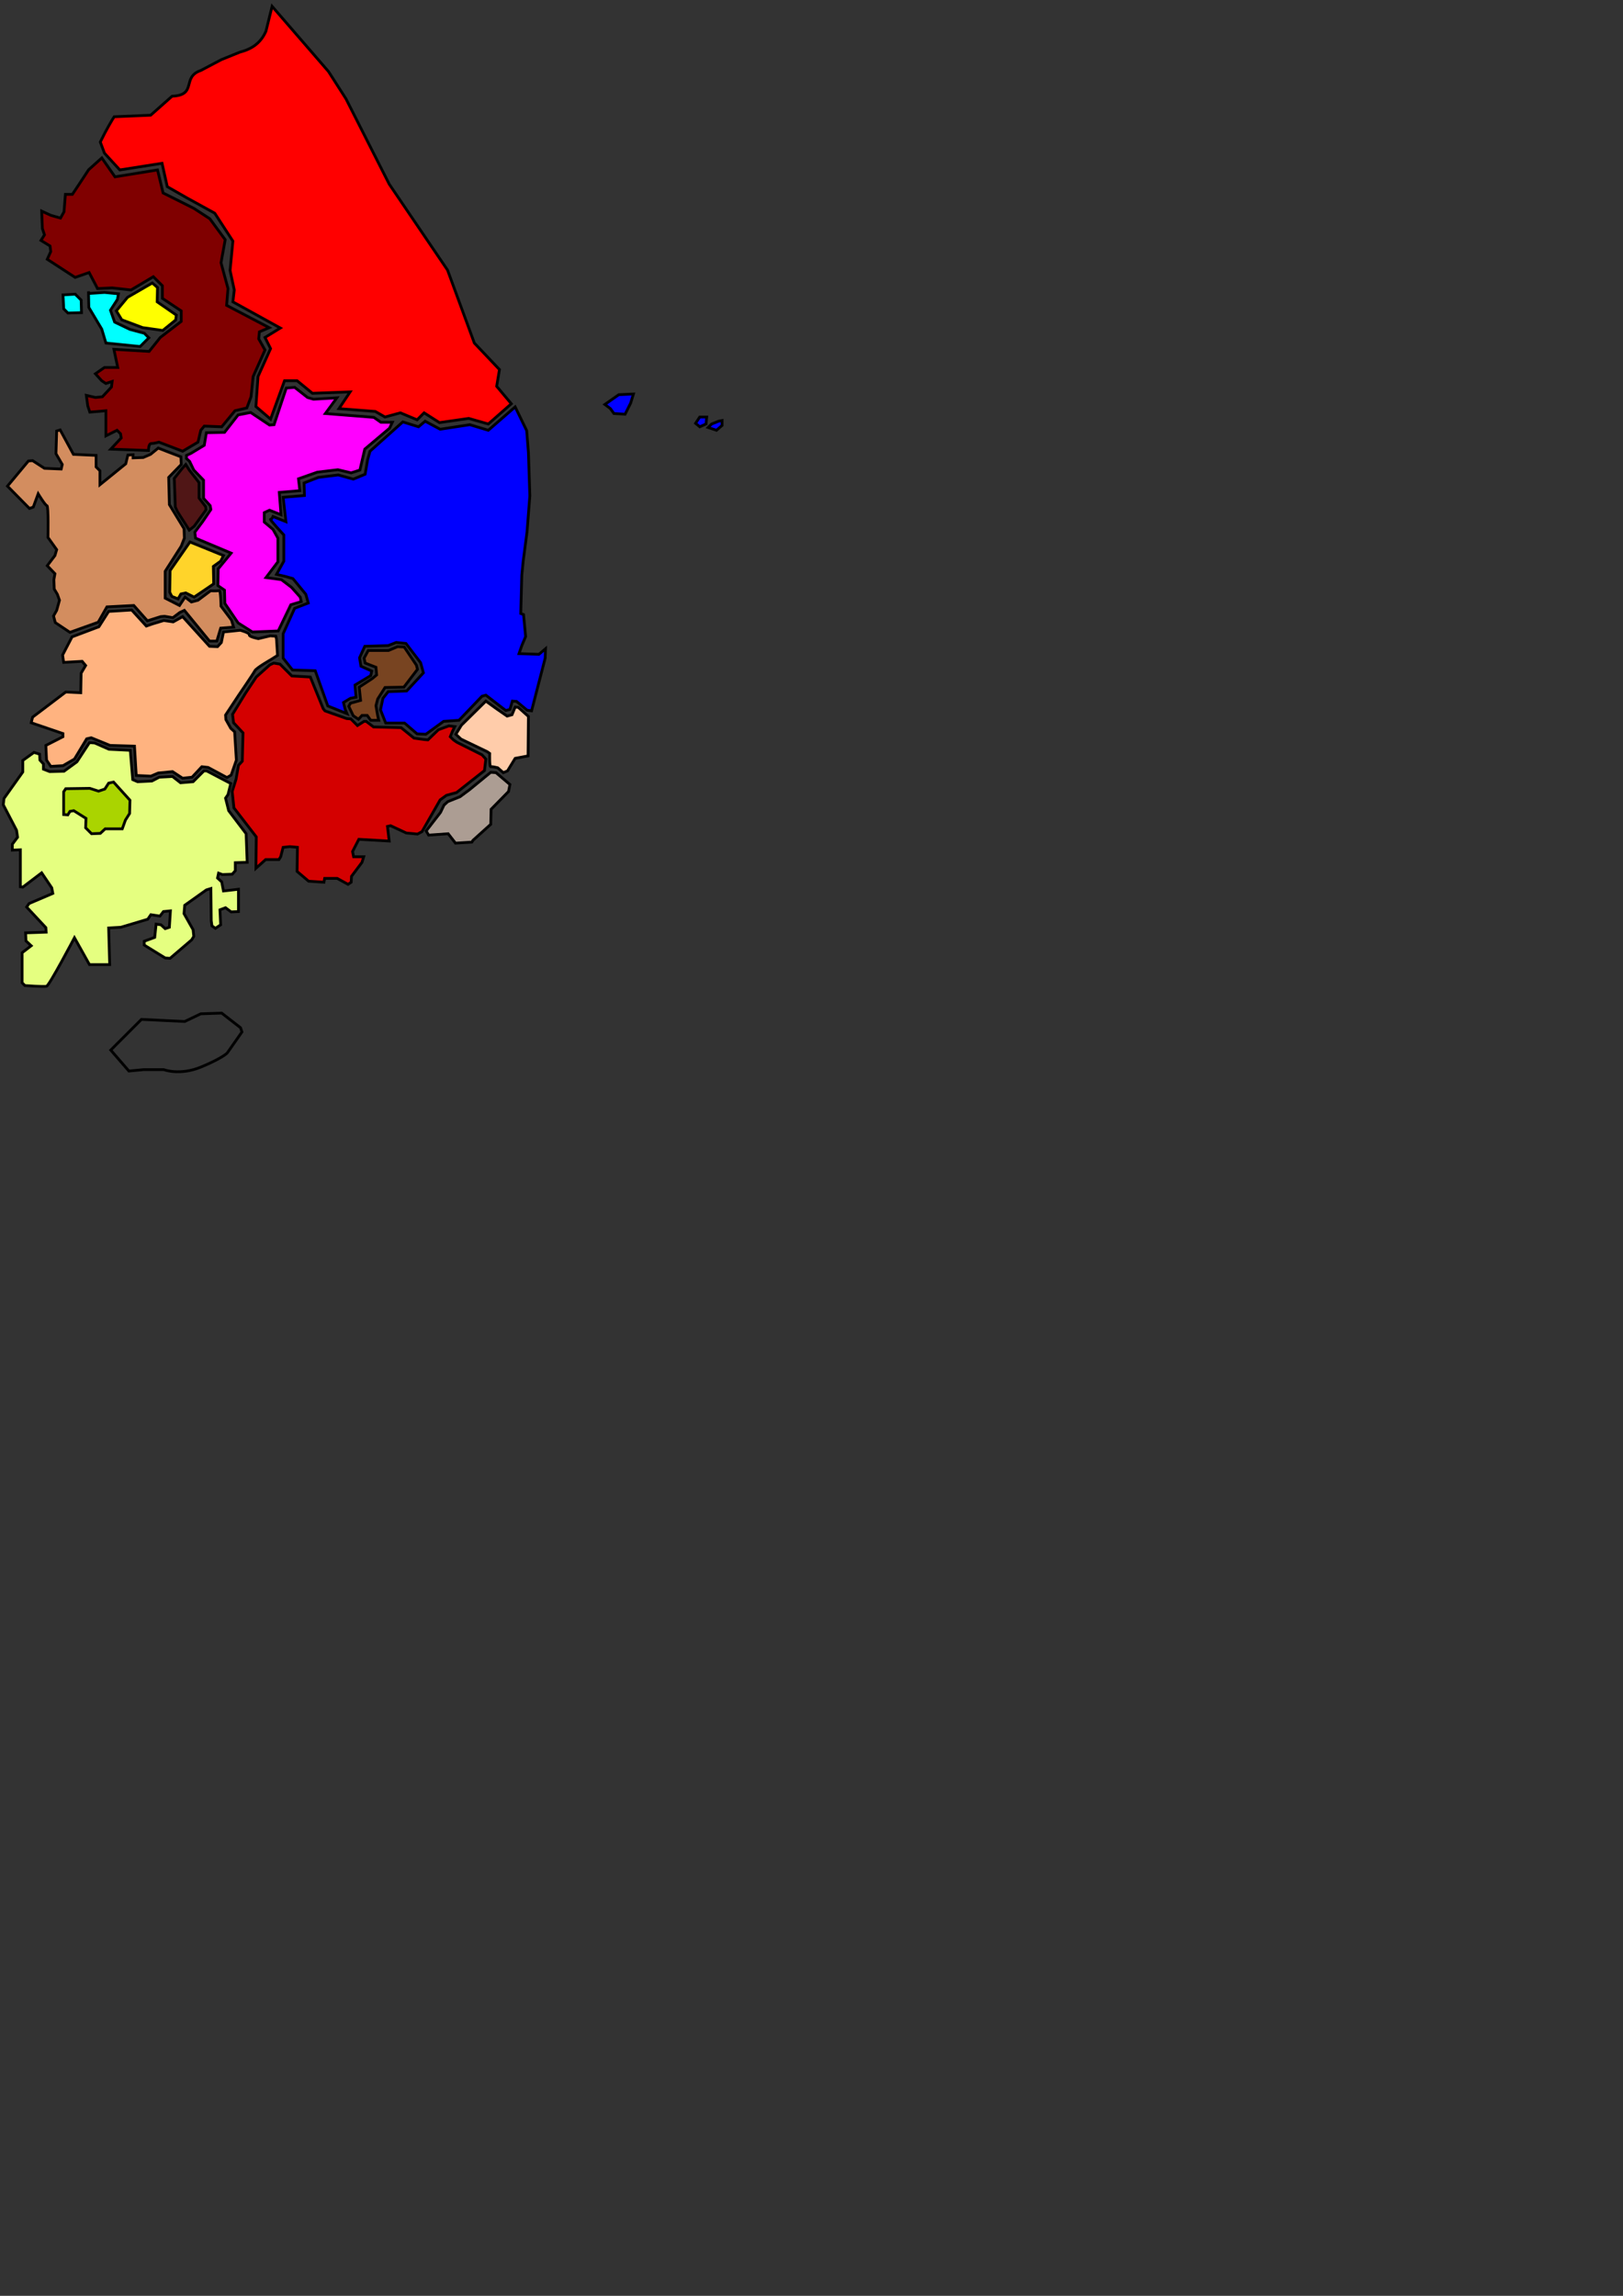 <?xml version="1.0" encoding="UTF-8" standalone="no"?>
<!-- Created with Inkscape (http://www.inkscape.org/) -->

<svg
   xmlns:dc="http://purl.org/dc/elements/1.1/"
   xmlns:cc="http://creativecommons.org/ns#"
   xmlns:rdf="http://www.w3.org/1999/02/22-rdf-syntax-ns#"
   xmlns:svg="http://www.w3.org/2000/svg"
   xmlns="http://www.w3.org/2000/svg"
   xmlns:sodipodi="http://sodipodi.sourceforge.net/DTD/sodipodi-0.dtd"
   xmlns:inkscape="http://www.inkscape.org/namespaces/inkscape"
   width="744.094"
   height="1052.362"
   id="svg3057"
   version="1.1"
   inkscape:version="0.48.5 r10040"
   sodipodi:docname="지도2.svg">
  <rect width="100%" height="100%" fill="#333333" stroke="none"/>
  <defs
     id="defs3059" />
  <sodipodi:namedview
     id="base"
     pagecolor="#ffffff"
     bordercolor="#666666"
     borderopacity="1.0"
     inkscape:pageopacity="0.0"
     inkscape:pageshadow="2"
     inkscape:zoom="0.98994949"
     inkscape:cx="-57.076168"
     inkscape:cy="801.80052"
     inkscape:document-units="px"
     inkscape:current-layer="layer1"
     showgrid="false"
     inkscape:window-width="1920"
     inkscape:window-height="1045"
     inkscape:window-x="0"
     inkscape:window-y="0"
     inkscape:window-maximized="1" />
  <g
     inkscape:label="Layer 1"
     inkscape:groupmode="layer"
     id="layer1">
    <path
       style="fill:#ff0000;stroke:#000000;stroke-width:1.267px;stroke-linecap:butt;stroke-linejoin:miter;stroke-opacity:1"
       d="m 45.978,65.095 1.92,5.119 7.039,7.679 19.357,-3.04 2.4,10.718 8.959,5.119 12.798,7.039 8.319,12.798 -1.28,13.438 1.92,8.959 -0.64,5.439 21.757,11.998 -7.039,4.319 2.56,5.119 -5.759,12.798 -0.96,13.758 6.719,5.759 6.399,-17.597 5.759,0 7.039,5.759 17.277,-0.64 -5.119,7.679 16.637,1.28 4.479,2.56 7.039,-1.92 7.679,3.2 3.199,-3.2 7.039,4.479 13.438,-1.92 8.959,2.56 10.558,-9.279 -6.719,-7.999 1.28,-7.679 L 217.471,157.241 205.185,123.806 178.437,84.388 158.6,45.258 150.601,32.78 124.749,2.897 121.934,14.287 c -2.45,5.654 -6.771,8.273 -11.902,9.598 l -8.543,3.455 -9.407,4.959 c -9.015,3.062 -1.441,11.302 -13.182,11.806 l -9.822,8.703 -16.733,0.704 c -0.843,1.315 -3.446,5.578 -6.367,11.582 z"
       id="path3023"
       inkscape:connector-curvature="0"
       sodipodi:nodetypes="ccccccccccccccccccccccccccccccccccccccccccccccc" />
    <path
       style="fill:#800000;fill-opacity:1;stroke:#000000;stroke-width:1.267px;stroke-linecap:butt;stroke-linejoin:miter;stroke-opacity:1"
       d="m 72.214,77.893 -19.485,3.167 -6.047,-8.671 -6.05,5.422 -4.252,6.48 -3.199,4.799 -3.2,0 -0.64,7.999 -1.6,2.88 -4.479,-1.28 -4.159,-1.92 0.32,7.999 0.96,2.88 -1.6,2.56 4.159,2.56 0.32,2.56 -1.6,3.519 12.798,8.319 6.399,-2.24 3.199,6.079 0.64,1.28 6.719,-0.32 8.639,0.96 10.238,-6.079 4.159,4.159 0,5.759 8.639,5.759 0,4.799 -9.598,7.359 -5.119,6.399 -16.157,-0.96 1.76,8.319 -6.079,0 -4.159,2.88 2.88,3.2 1.92,1.28 2.88,-0.96 -0.32,2.56 -4.159,4.479 -3.2,0.32 -4.159,-0.96 0.64,4.799 0.96,2.88 7.359,-0.64 0,11.518 5.119,-2.56 1.6,1.6 0.32,1.92 -4.799,5.119 17.277,0.64 c 0,0 0,-3.199 1.28,-3.199 1.28,0 3.519,-0.64 3.519,-0.64 l 10.878,4.159 7.039,-4.159 1.28,-5.439 1.6,-1.92 7.999,0.32 6.079,-7.359 5.439,-1.28 1.92,-5.119 0.96,-9.279 5.439,-12.158 -2.88,-5.119 0.32,-3.199 4.479,-1.92 -19.517,-10.238 0.64,-7.679 -3.199,-11.838 1.92,-10.558 -7.039,-9.598 -7.359,-4.799 -14.078,-7.039 z"
       id="path3025"
       inkscape:connector-curvature="0"
       sodipodi:nodetypes="ccccccccccccccccccccccccccccccccccccccccccccccccccscccccccccccccccccccccc" />
    <path
       style="fill:#ffff00;stroke:#000000;stroke-width:1.267px;stroke-linecap:butt;stroke-linejoin:miter;stroke-opacity:1"
       d="m 69.814,129.725 -11.326,6.559 -5.151,6.207 2.496,4.095 9.534,3.583 9.247,1.312 5.919,-4.799 0.32,-2.24 -8.799,-6.079 0.16,-6.559 z"
       id="path3027"
       inkscape:connector-curvature="0"
       sodipodi:nodetypes="ccccccccccc" />
    <path
       style="fill:#00ffff;stroke:#000000;stroke-width:1.267px;stroke-linecap:butt;stroke-linejoin:miter;stroke-opacity:1"
       d="m 40.724,134.524 7.199,-0.48 6.399,0.64 -0.48,2.56 -3.199,4.959 1.92,5.439 7.039,3.359 6.559,1.76 2.08,2.08 -3.999,3.999 -15.678,-1.6 -1.92,-6.399 -5.919,-9.918 -0.16,-7.359 z"
       id="path3029"
       inkscape:connector-curvature="0"
       sodipodi:nodetypes="ccccccccccccccc" />
    <path
       style="fill:#00ffff;stroke:#000000;stroke-width:1.267px;stroke-linecap:butt;stroke-linejoin:miter;stroke-opacity:1"
       d="m 28.886,135.164 5.599,-0.32 2.72,2.72 0.16,5.759 -6.239,0.16 -1.92,-1.92 z"
       id="path3031"
       inkscape:connector-curvature="0" />
    <path
       style="fill:#ff00ff;stroke:#000000;stroke-width:1.267px;stroke-linecap:butt;stroke-linejoin:miter;stroke-opacity:1"
       d="m 87.571,207.793 6.079,-3.679 0.96,-5.759 8.319,-0.16 6.239,-7.999 5.759,-1.12 8.639,5.759 2.08,-0.16 5.599,-16.797 3.839,-0.32 5.919,4.639 2.72,0.8 10.718,-0.64 -5.279,7.199 22.236,1.76 3.2,2.24 5.279,0 -1.28,2.72 -11.358,9.598 -2.24,9.598 -3.999,1.28 -6.079,-1.44 -9.439,1.12 -8.639,3.04 0.64,5.439 -9.439,0.8 0.8,10.238 -5.279,-2.08 -2.4,1.12 0,4.319 3.999,3.359 2.24,3.999 0,10.878 -5.439,7.199 7.039,0.96 4.639,3.519 3.999,4.479 0.48,2.08 -4.799,1.44 -5.759,11.998 -11.838,0.48 -6.559,-4.159 -6.079,-8.959 -0.16,-6.079 -3.04,-2.08 0.16,-7.679 5.919,-7.199 -14.078,-5.919 -2.24,-0.96 -0.32,-2.72 3.679,-4.959 3.679,-5.439 -0.32,-1.76 -3.04,-3.359 0,-8.319 -4.479,-4.639 -1.92,-3.999 -1.44,-1.28 0,-1.44 z"
       id="path3033"
       inkscape:connector-curvature="0"
       sodipodi:nodetypes="cccccccccccccccccccccccccccccccccccccccccccccccccccccccccccc" />
    <path
       style="fill:#501616;stroke:#000000;stroke-width:1.267px;stroke-linecap:butt;stroke-linejoin:miter;stroke-opacity:1"
       d="m 85.172,212.912 1.6,2.56 2.88,3.679 1.6,2.08 0,7.039 3.04,3.999 0.16,1.44 -5.439,7.519 -2.24,1.76 -5.439,-8.479 -0.96,-2.08 -0.48,-13.118 3.679,-4.639 z"
       id="path3035"
       inkscape:connector-curvature="0" />
    <path
       style="fill:#ffd42a;stroke:#000000;stroke-width:1.267px;stroke-linecap:butt;stroke-linejoin:miter;stroke-opacity:1"
       d="m 87.091,248.426 15.358,6.239 -1.28,2.56 -3.359,2.4 0.16,7.999 -8.959,6.079 -3.839,-1.92 -2.24,0.48 -1.28,2.24 -2.88,-1.12 -0.96,-1.92 0.16,-9.918 z"
       id="path3037"
       inkscape:connector-curvature="0"
       sodipodi:nodetypes="ccccccccccccc" />
    <path
       style="fill:#d38d5f;stroke:#000000;stroke-width:1.267px;stroke-linecap:butt;stroke-linejoin:miter;stroke-opacity:1"
       d="m 82.932,209.392 c -1.76,-0.64 -10.398,-3.999 -10.398,-3.999 l -3.519,2.88 -3.359,1.44 -4.639,0.16 0,-1.44 -2.4,0.16 -0.96,3.999 -11.838,9.598 0,-6.399 -1.76,-1.76 0,-5.279 -10.398,-0.48 -6.079,-11.198 -1.6,0.48 -0.32,10.398 2.88,4.959 -0.48,2.08 -7.679,-0.32 -5.439,-3.519 -1.92,0.16 -9.598,11.518 10.078,10.238 1.76,-0.64 2.24,-6.079 c 0,0 3.199,5.279 3.999,5.439 0.8,0.16 0.48,14.558 0.48,14.558 l 3.999,5.599 -0.8,2.72 -3.519,4.639 3.519,3.679 -0.48,2.72 0.16,4.319 1.44,2.4 0.96,2.72 -1.28,4.639 -1.44,2.56 0.8,3.04 6.719,4.479 12.958,-4.639 3.999,-7.039 12.318,-0.64 6.239,7.039 6.079,-1.92 1.76,-0.16 3.839,0.64 3.199,-2.4 2.08,-0.96 11.518,14.078 3.359,0 1.76,-5.919 5.919,-0.48 -0.96,-3.199 -4.799,-6.399 c 0,0 -0.16,-7.519 -0.8,-7.199 -0.64,0.32 -3.999,0.16 -3.999,0.16 l -5.759,4.319 -3.04,0.8 -2.88,-2.24 -2.56,3.839 -6.559,-3.359 0,-12.318 7.359,-11.518 1.44,-3.679 -0.16,-4.319 -6.719,-11.038 -0.32,-12.478 5.759,-5.919 z"
       id="path3039"
       inkscape:connector-curvature="0"
       sodipodi:nodetypes="cccccccccccccccccccccccccsccccccccccccccccccccccccccccccccccccccccccc" />
    <path
       style="fill:#0000ff;stroke:#000000;stroke-width:1.267px;stroke-linecap:butt;stroke-linejoin:miter;stroke-opacity:1"
       d="m 184.676,193.395 7.199,2.24 3.04,-2.56 6.879,3.679 13.598,-2.08 8.479,2.56 12.318,-10.718 5.279,10.878 0.8,10.078 0.64,19.837 -1.28,16.477 -1.76,13.438 -0.64,6.399 -0.48,17.597 1.28,0.48 0.96,10.078 -1.76,4.159 -1.28,3.679 9.119,0.32 3.04,-2.56 -0.16,4.319 -6.239,24.156 -2.08,-0.32 -4.799,-3.999 -1.92,-0.16 -1.12,3.839 -1.92,0.48 -9.119,-7.039 -1.76,0.48 -10.558,11.038 -7.039,0.48 -8.159,5.919 -3.999,-0.16 -5.759,-4.959 -8.639,0 -2.4,-6.079 1.12,-5.279 2.4,-3.04 8.479,-0.32 7.679,-8.319 -1.28,-4.639 -6.719,-8.799 -4.479,-0.48 -3.679,1.44 -10.718,0.32 -2.4,5.279 0.64,3.839 4.959,2.24 -0.48,2.08 -7.199,4.319 0.48,5.599 -2.56,0.48 -3.2,1.92 0.8,3.199 0.8,1.92 -8.799,-3.519 -5.759,-16.157 -10.398,-0.32 -4.319,-5.439 0,-11.198 5.279,-11.678 6.239,-2.4 -1.12,-3.999 -5.919,-7.199 -3.359,-0.96 -4.159,-0.96 3.359,-6.079 0,-11.998 c 0,0 -6.719,-7.199 -6.079,-7.199 0.64,0 1.12,-1.28 1.12,-1.28 l 5.919,2.4 -1.28,-11.198 9.758,-0.8 -0.16,-5.759 6.559,-2.56 9.119,-1.12 6.879,1.92 5.439,-2.24 1.12,-6.559 1.12,-3.999 z"
       id="path3060"
       inkscape:connector-curvature="0"
       sodipodi:nodetypes="ccccccccccccccccccccccccccccccccccccccccccccccccccccccccccccccccccccscccccccccccc" />
    <path
       style="fill:#784421;stroke:#000000;stroke-width:1.267px;stroke-linecap:butt;stroke-linejoin:miter;stroke-opacity:1"
       d="m 168.838,298.178 9.279,-2e-5 4.159,-1.76 3.04,0.16 5.599,8.319 0.48,1.92 -6.239,8.159 -8.639,0.16 -3.359,5.279 -0.8,3.04 0.8,4.639 0.48,2.08 -3.679,0 -1.6,-2.24 -2.4,0 -1.6,1.76 -2.4,-1.6 -2.08,-4.319 0.8,-1.44 4.639,-1.28 -0.64,-6.079 6.079,-3.999 1.92,-1.6 -0.32,-3.519 -4.959,-1.92 -0.48,-2.24 z"
       id="path3062"
       inkscape:connector-curvature="0"
       sodipodi:nodetypes="ccccccccccccccccccccccccccc" />
    <path
       style="fill:#ffccaa;stroke:#000000;stroke-width:1.267px;stroke-linecap:butt;stroke-linejoin:miter;stroke-opacity:1"
       d="m 222.75,321.375 -11.198,11.038 -2.56,4.159 2.4,2.24 11.998,5.759 1.12,0.8 c 0,0 -0.16,6.239 0.48,6.079 0.64,-0.16 3.199,0.48 3.199,0.48 l 2.56,2.24 1.92,-0.8 3.519,-5.759 5.919,-1.12 0.16,-18.077 -4.639,-4.159 -1.44,-0.16 -1.44,3.519 -2.24,0.64 -4.639,-3.199 z"
       id="path3064"
       inkscape:connector-curvature="0"
       sodipodi:nodetypes="ccccccccccccccccccc" />
    <path
       style="fill:#ac9d93;stroke:#000000;stroke-width:1.267px;stroke-linecap:butt;stroke-linejoin:miter;stroke-opacity:1"
       d="m 224.99,354.01 2.4,0.16 6.399,5.439 -0.64,3.199 -7.999,8.159 -0.16,6.879 -8.159,7.359 -0.48,0.8 -7.519,0.48 -3.359,-4.319 -8.959,0.64 -1.12,-1.92 6.559,-8.479 1.6,-3.359 1.76,-1.6 5.599,-2.24 4.319,-3.199 z"
       id="path3066"
       inkscape:connector-curvature="0" />
    <path
       style="fill:#d40000;stroke:#000000;stroke-width:1.267px;stroke-linecap:butt;stroke-linejoin:miter;stroke-opacity:1"
       d="m 128.365,304.417 5.439,5.439 8.479,0.48 5.919,14.558 0.8,0.96 9.918,3.519 1.92,0.16 3.04,3.04 3.04,-1.92 0.96,0 3.359,2.56 12.638,0.32 5.919,4.799 4.479,0.64 1.92,0.16 4.799,-4.639 4.799,-1.76 2.72,0.32 -0.96,1.92 -1.12,2.72 1.44,1.44 1.6,1.12 11.518,5.759 1.76,1.92 -0.64,5.279 -12.798,10.078 -4.639,1.28 -2.88,2.08 -8.319,14.558 -2.08,1.12 -5.119,-0.48 -7.199,-3.359 -1.44,0.32 0.8,6.719 -13.918,-0.8 -2.88,5.599 0.48,2.4 4.639,0 -0.8,2.56 -4.799,6.399 -0.16,2.72 -1.44,0.96 -4.959,-2.72 -5.759,0 -0.32,1.76 -7.039,-0.48 -5.279,-4.479 0.16,-11.038 -3.519,-0.32 -3.04,0.32 -1.12,4.319 -0.8,1.28 -6.079,0 -4.479,3.999 0.16,-14.398 -10.238,-13.278 -0.8,-7.519 1.76,-5.599 1.12,-6.399 1.76,-1.92 0.32,-12.958 -4.319,-4.639 -0.48,-3.839 6.079,-9.918 4.799,-7.199 6.239,-5.599 1.76,-0.8 z"
       id="path3068"
       inkscape:connector-curvature="0" />
    <path
       style="fill:#ffb380;stroke:#000000;stroke-width:1.267px;stroke-linecap:butt;stroke-linejoin:miter;stroke-opacity:1"
       d="m 33.02,291.939 12.318,-4.639 4.479,-7.039 10.558,-0.64 6.719,7.359 2.72,-0.96 5.279,-1.6 4.319,0.64 4.319,-2.4 12.318,13.598 3.679,0.16 1.76,-1.92 0.96,-4.799 7.679,-0.8 c 0,0 4.319,1.12 4.159,2.08 -0.16,0.96 4.159,1.76 4.159,1.76 l 5.439,-1.28 2.56,0.16 0.32,1.28 0.48,7.519 -3.04,1.92 c 0,0 -6.719,3.839 -7.359,5.119 -0.64,1.28 -7.519,11.358 -7.519,11.358 l -5.919,8.959 0.16,2.08 2.24,3.999 1.76,1.6 0.8,12.958 -2.4,6.879 -1.92,1.12 -8.639,-4.639 -2.88,-0.32 -4.479,4.799 -4.319,0.48 -4.639,-3.04 -6.559,0.64 -3.359,1.44 -6.719,-0.32 -0.8,-13.438 -11.198,-0.32 -8.639,-3.519 -2.08,0.48 -5.599,9.279 -5.279,3.04 -5.599,0.32 -1.92,-2.88 -0.32,-6.719 7.839,-3.999 0,-1.44 -14.558,-4.959 0.64,-2.56 15.198,-11.518 6.879,0.32 0.16,-8.959 2.08,-3.519 -1.6,-1.92 -8.479,0.48 -0.48,-3.359 z"
       id="path3070"
       inkscape:connector-curvature="0"
       sodipodi:nodetypes="ccccccccccccccsccccccsccccccccccccccccccccccccccccccccccccc" />
    <path
       style="fill:#e5ff80;stroke:#000000;stroke-width:1.267px;stroke-linecap:butt;stroke-linejoin:miter;stroke-opacity:1"
       d="m 18.142,345.691 0.16,2.72 1.6,1.76 0,2.4 2.88,1.12 6.559,-0.16 5.919,-4.319 5.759,-8.799 2.4,0.16 6.559,2.88 9.758,0.48 1.12,13.438 2.24,0.96 6.559,-0.32 3.359,-1.76 6.079,-0.32 3.679,2.88 5.759,-0.48 4.959,-4.959 1.28,0 10.078,5.279 0.96,0.48 -1.28,5.119 -1.12,1.6 1.44,5.759 7.999,10.558 0.48,13.118 -5.439,0.16 0,3.679 -1.44,1.6 -4.479,0.16 -1.76,-0.64 -0.48,2.24 1.92,1.76 0.8,4.159 2.88,-0.32 2.72,-0.32 1.28,-0.16 0,10.238 -3.359,0.16 -2.56,-1.92 -2.56,0.96 0.32,6.879 -2.4,1.6 -1.6,-1.12 -0.32,-2.4 -0.16,-14.718 -2.08,0.64 -9.918,7.039 -0.32,3.839 4.159,7.359 0.32,3.04 -0.96,1.6 -9.918,8.479 -2.24,-0.16 -9.598,-5.919 0,-1.76 4.799,-1.76 0.64,-6.079 2.24,0.32 1.92,1.76 1.92,-0.64 0.48,-7.519 -3.199,0.32 -1.6,2.08 -4.159,-0.64 -1.44,2.08 -12.318,3.679 -5.599,0.32 0.48,16.797 -9.279,0 -6.879,-12.318 c 0,0 -11.518,21.917 -12.798,22.236 -1.28,0.32 -9.918,-0.32 -9.918,-0.32 l -1.28,-1.28 0,-13.758 4.159,-3.199 -2.4,-2.24 -0.16,-3.679 9.439,-0.32 -0.16,-2.08 -8.799,-9.438 1.12,-1.6 10.878,-4.639 -0.48,-2.56 -4.639,-6.879 -8.639,6.559 -1.12,-0.16 0,-16.957 -3.679,0.16 0,-2.72 2.4,-3.199 -0.48,-3.2 -6.079,-11.678 0.32,-2.88 8.639,-12.158 0,-5.279 5.119,-3.679 z"
       id="path3074"
       inkscape:connector-curvature="0" />
    <path
       style="fill:#aad400;stroke:#000000;stroke-width:1.267px;stroke-linecap:butt;stroke-linejoin:miter;stroke-opacity:1"
       d="m 30.14,361.528 11.038,-0.16 3.999,1.28 2.88,-0.96 1.76,-2.72 2.24,-0.48 7.519,8.319 -0.16,6.079 -1.92,3.04 -1.44,3.999 -7.839,0 -2.24,2.08 -3.999,0.16 -2.72,-2.72 0.16,-4.319 -5.599,-3.519 -1.76,0.32 -0.96,1.6 -1.92,-0.16 0,-10.398 z"
       id="path3076"
       inkscape:connector-curvature="0" />
    <path
       style="fill:none;stroke:#000000;stroke-width:1.267px;stroke-linecap:butt;stroke-linejoin:miter;stroke-opacity:1"
       d="m 50.777,481.349 8.319,9.598 6.719,-0.64 9.279,0 c 0,0 7.359,2.88 17.277,-1.28 9.918,-4.159 11.838,-6.399 11.838,-6.399 l 6.719,-9.598 -0.64,-1.92 -8.639,-6.719 -9.598,0.32 -7.359,3.519 -19.837,-0.96 z"
       id="path3078"
       inkscape:connector-curvature="0" />
    <path
       style="fill:#0000ff;stroke:#000000;stroke-width:1.267px;stroke-linecap:butt;stroke-linejoin:miter;stroke-opacity:1"
       d="m 277.301,185.396 6.399,-4.479 6.719,-0.32 -1.28,4.159 -2.56,5.119 -5.119,-0.32 -1.6,-2.24 z"
       id="path3080"
       inkscape:connector-curvature="0" />
    <path
       style="fill:#0000ff;stroke:#000000;stroke-width:1.267px;stroke-linecap:butt;stroke-linejoin:miter;stroke-opacity:1"
       d="m 320.814,191.155 -1.92,2.88 1.92,1.6 2.88,-1.28 0.32,-3.199 z"
       id="path3082"
       inkscape:connector-curvature="0" />
    <path
       style="fill:#0000ff;stroke:#000000;stroke-width:1.267px;stroke-linecap:butt;stroke-linejoin:miter;stroke-opacity:1"
       d="m 329.453,193.075 -3.199,1.28 -1.6,1.6 3.839,1.28 2.56,-2.24 0,-2.24 z"
       id="path3084"
       inkscape:connector-curvature="0" />
  </g>
</svg>
